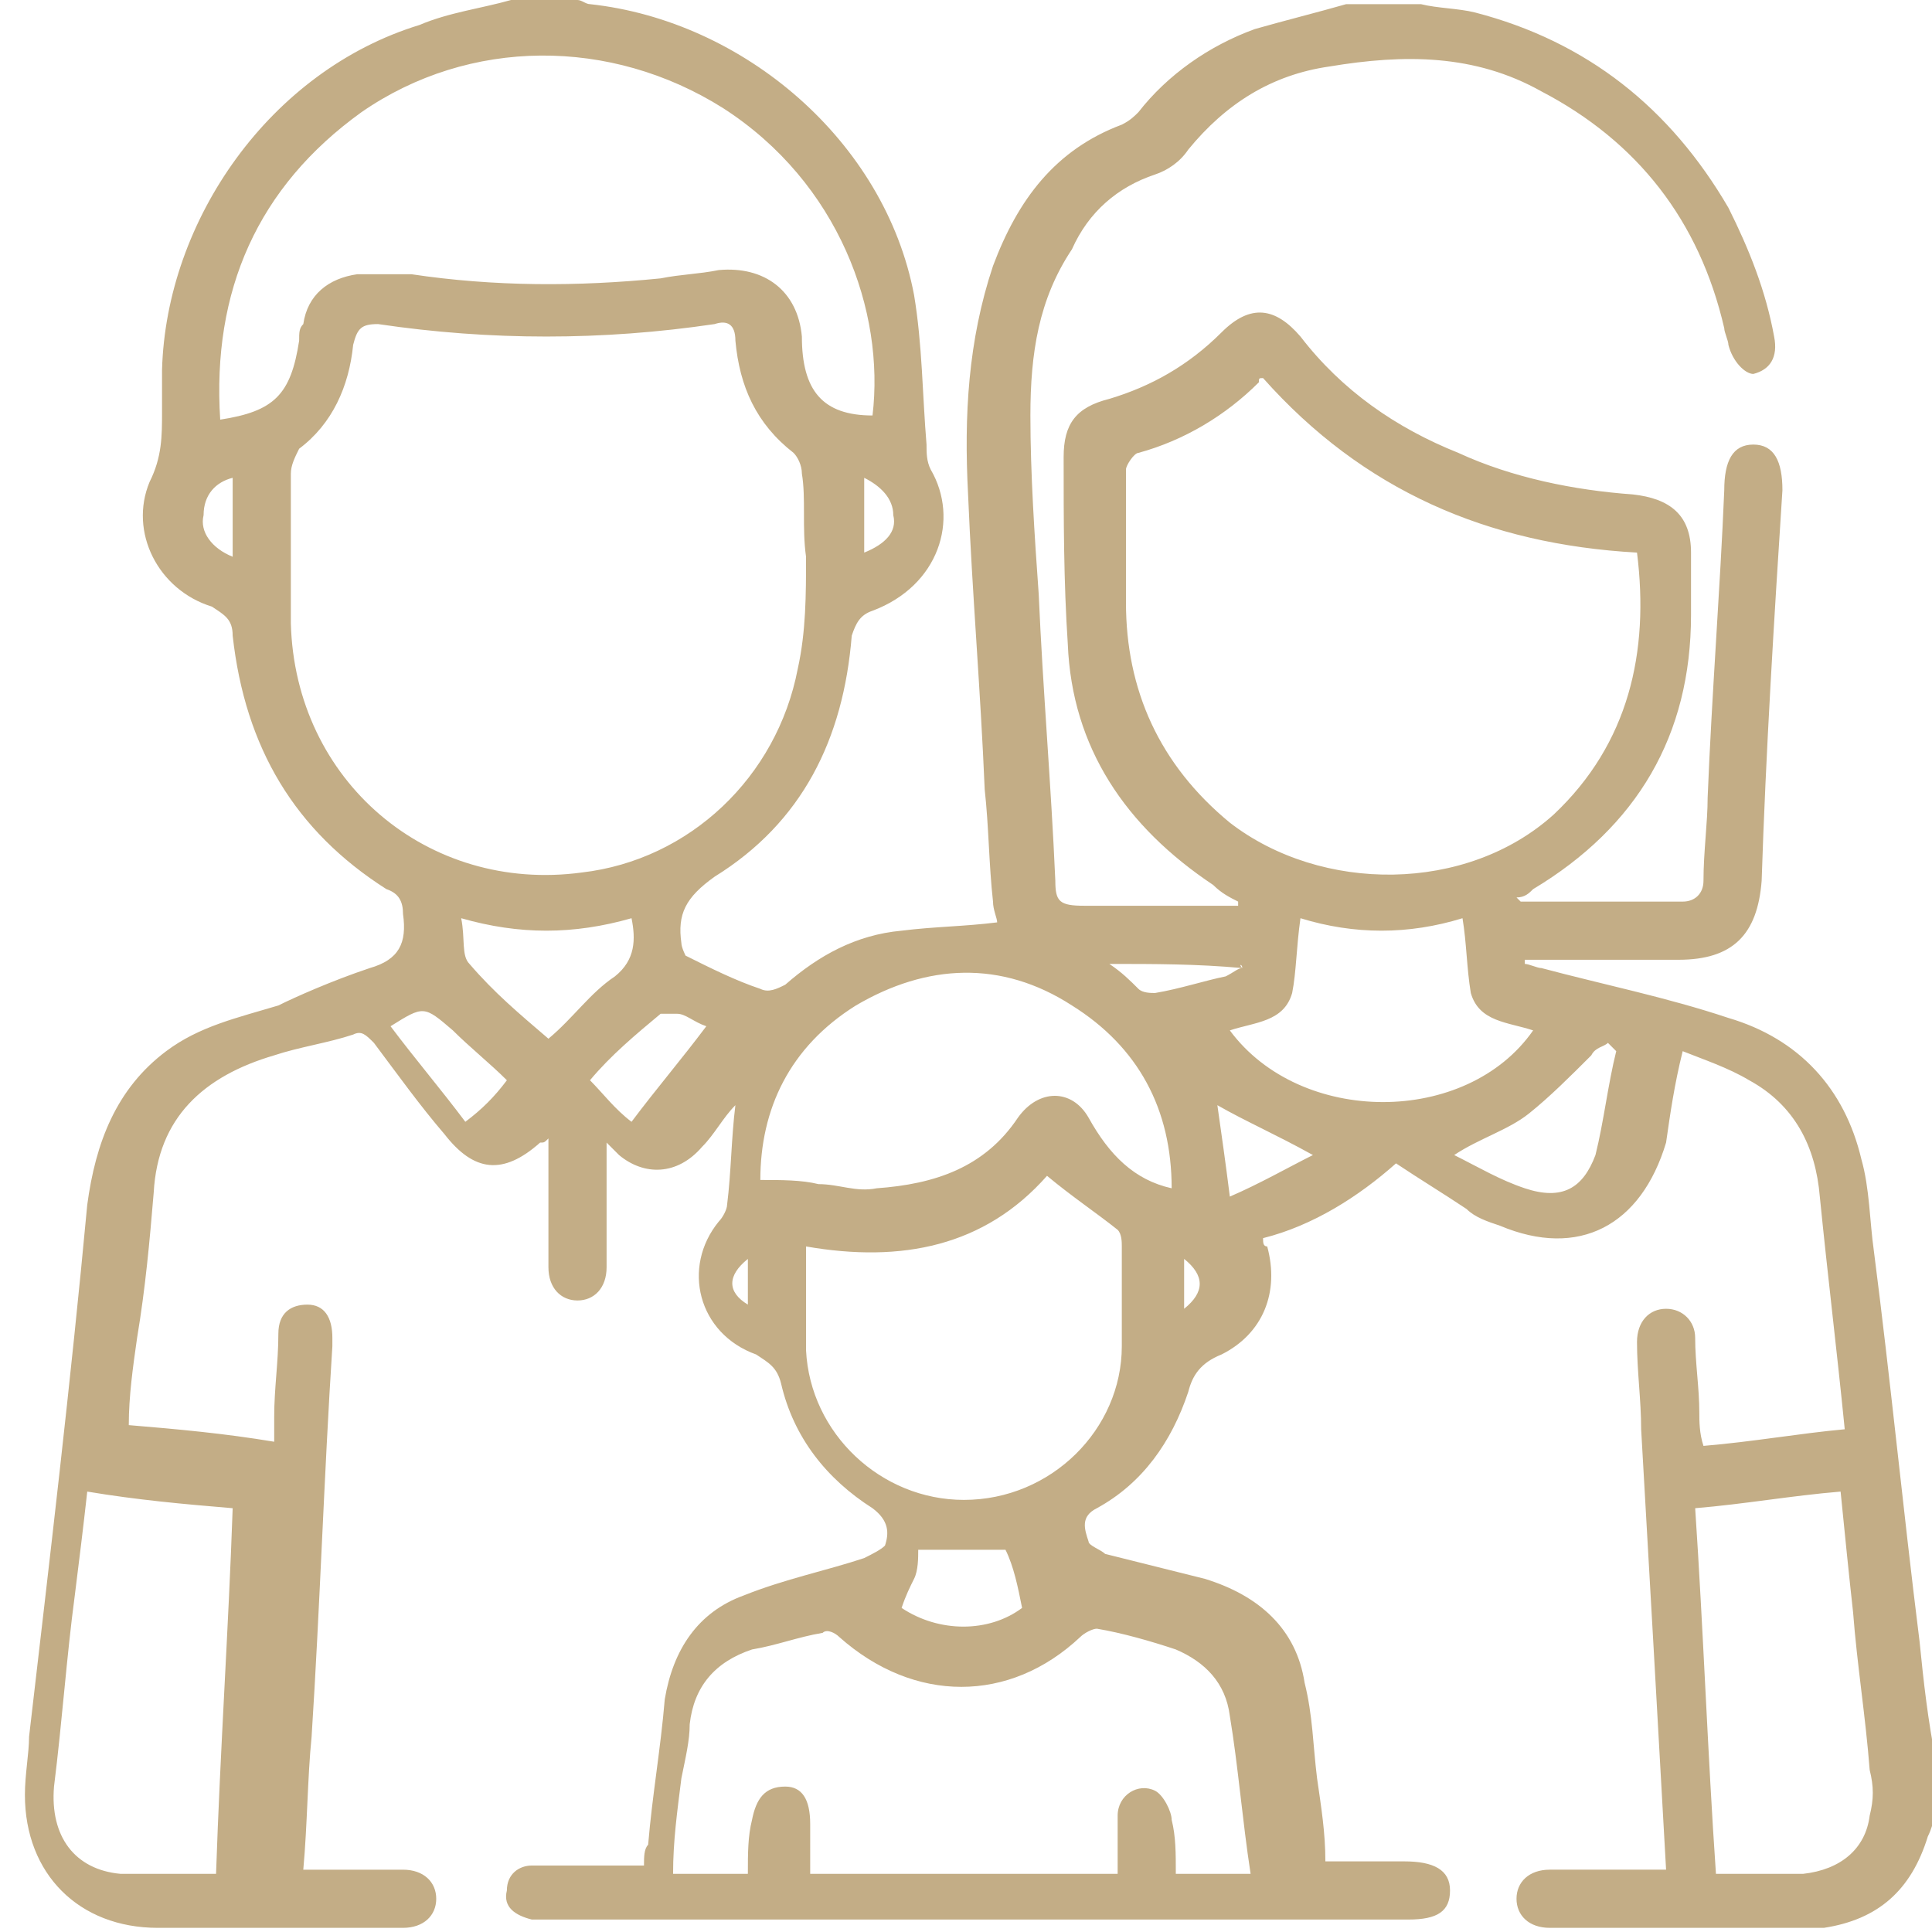 <?xml version="1.0" encoding="utf-8"?>
<!-- Generator: Adobe Illustrator 25.2.3, SVG Export Plug-In . SVG Version: 6.00 Build 0)  -->
<svg version="1.1" id="Layer_1" xmlns="http://www.w3.org/2000/svg" xmlns:xlink="http://www.w3.org/1999/xlink" x="0px" y="0px"
	 viewBox="0 0 46.5 46.5" style="enable-background:new 0 0 46.5 46.5;" xml:space="preserve">
<style type="text/css">
	.st0{fill:#1C202E;}
	.st1{opacity:0.4;fill:url(#SVGID_7_);}
	.st2{fill:#FFFFFF;}
	.st3{opacity:0.1;fill:none;stroke:#FFFFFF;stroke-miterlimit:10;}
	.st4{clip-path:url(#SVGID_9_);fill:url(#SVGID_10_);}
	.st5{clip-path:url(#SVGID_12_);fill:url(#SVGID_13_);}
	.st6{fill:#959595;}
	.st7{fill:none;stroke:#FFFFFF;stroke-miterlimit:10;}
	.st8{fill:none;stroke:#FFFFFF;stroke-linecap:round;stroke-miterlimit:10;}
	.st9{fill:none;stroke:#FFFFFF;stroke-width:1.3;stroke-linecap:round;stroke-linejoin:round;stroke-miterlimit:10;}
	.st10{opacity:0.6;}
	.st11{fill:#C3AD86;}
	.st12{opacity:0.44;clip-path:url(#SVGID_15_);fill:#FFFFFF;}
	.st13{fill:none;stroke:#C3AD86;stroke-linecap:round;stroke-linejoin:round;stroke-miterlimit:10;}
	.st14{opacity:0.4;}
	.st15{fill:#262B3E;}
	.st16{fill:url(#SVGID_16_);}
	.st17{opacity:0.5;}
	.st18{fill:#E7E7E7;}
	.st19{fill:none;stroke:#F3F1F1;stroke-width:1.7;stroke-miterlimit:10;}
	.st20{opacity:0.15;clip-path:url(#SVGID_18_);}
	.st21{fill:url(#SVGID_19_);}
	.st22{fill:url(#SVGID_20_);}
	.st23{fill:#EEEAE2;}
	.st24{fill:#C4AE87;}
	.st25{opacity:0.72;}
	.st26{opacity:0.7;fill:#262B3E;}
	.st27{opacity:0.9;fill:url(#SVGID_33_);}
	.st28{fill:none;stroke:#1C202E;stroke-width:1.5;stroke-linecap:round;stroke-linejoin:round;stroke-miterlimit:10;}
	.st29{opacity:0.44;}
	.st30{opacity:0.55;fill:#FFFFFF;}
	.st31{opacity:0.55;}
	.st32{fill:#C3AD86;stroke:#C3AD86;stroke-width:0.25;stroke-miterlimit:10;}
	.st33{clip-path:url(#SVGID_35_);fill:url(#SVGID_36_);}
	.st34{clip-path:url(#SVGID_38_);fill:url(#SVGID_39_);}
	.st35{fill:#30364E;stroke:#3C4157;stroke-miterlimit:10;}
</style>
<g>
	<path class="st11" d="M12.3,0c0.5,0,1.1,0,1.6,0c0.1,0,0.2,0.1,0.3,0.1c3.7,0.4,7.1,3.3,7.8,7c0.2,1.2,0.2,2.4,0.3,3.6
		c0,0.2,0,0.4,0.1,0.6c0.7,1.2,0.2,2.8-1.4,3.4c-0.3,0.1-0.4,0.3-0.5,0.6c-0.2,2.5-1.2,4.5-3.3,5.8c-0.7,0.5-0.9,0.9-0.8,1.6
		c0,0.1,0.1,0.3,0.1,0.3c0.6,0.3,1.2,0.6,1.8,0.8c0.2,0.1,0.4,0,0.6-0.1c0.8-0.7,1.7-1.2,2.8-1.3c0.8-0.1,1.5-0.1,2.3-0.2
		c0-0.1-0.1-0.3-0.1-0.5c-0.1-0.9-0.1-1.8-0.2-2.7c-0.1-2.4-0.3-4.7-0.4-7.1c-0.1-1.9,0-3.7,0.6-5.5c0.6-1.6,1.5-2.8,3.1-3.4
		c0.2-0.1,0.3-0.2,0.4-0.3c0.7-0.9,1.7-1.6,2.8-2c0.7-0.2,1.5-0.4,2.2-0.6c0.6,0,1.2,0,1.8,0c0.4,0.1,0.9,0.1,1.3,0.2
		c2.7,0.7,4.7,2.3,6.1,4.7c0.5,1,0.9,2,1.1,3.1c0.1,0.5-0.1,0.8-0.5,0.9C42,9,41.7,8.7,41.6,8.3c0-0.1-0.1-0.3-0.1-0.4
		c-0.6-2.6-2.1-4.5-4.4-5.7c-1.6-0.9-3.3-0.9-5.1-0.6c-1.4,0.2-2.5,0.9-3.4,2c-0.2,0.3-0.5,0.5-0.8,0.6c-0.9,0.3-1.6,0.9-2,1.8
		C25,7.2,24.8,8.5,24.8,10c0,1.4,0.1,2.9,0.2,4.3c0.1,2.3,0.3,4.6,0.4,6.9c0,0.5,0.1,0.6,0.7,0.6c1.1,0,2.3,0,3.4,0
		c0.1,0,0.2,0,0.3,0c0,0,0-0.1,0-0.1c-0.2-0.1-0.4-0.2-0.6-0.4c-2.1-1.4-3.4-3.3-3.5-5.8c-0.1-1.5-0.1-3-0.1-4.5
		c0-0.8,0.3-1.2,1.1-1.4c1-0.3,1.9-0.8,2.7-1.6c0.7-0.7,1.3-0.6,1.9,0.1c1,1.3,2.3,2.2,3.8,2.8c1.3,0.6,2.8,0.9,4.2,1
		c0.9,0.1,1.4,0.5,1.4,1.4c0,0.5,0,1,0,1.5c0,2.9-1.3,5.1-3.8,6.6c-0.1,0.1-0.2,0.2-0.4,0.2c0.1,0.1,0.1,0.1,0.1,0.1
		c1.3,0,2.6,0,3.9,0c0.3,0,0.5-0.2,0.5-0.5c0-0.7,0.1-1.4,0.1-2c0.1-2.5,0.3-5,0.4-7.4c0-0.7,0.2-1.1,0.7-1.1c0.5,0,0.7,0.4,0.7,1.1
		c-0.2,3.1-0.4,6.3-0.5,9.4c-0.1,1.3-0.7,1.9-2,1.9c-1.1,0-2.2,0-3.3,0c-0.1,0-0.3,0-0.4,0c0,0,0,0.1,0,0.1c0.1,0,0.3,0.1,0.4,0.1
		c1.5,0.4,3,0.7,4.5,1.2c1.7,0.5,2.8,1.7,3.2,3.4c0.2,0.7,0.2,1.5,0.3,2.2c0.4,3.1,0.7,6.2,1.1,9.4c0.1,1,0.2,1.9,0.4,2.9
		c0,0.4,0,0.8,0,1.3c-0.1,0.2-0.1,0.3-0.2,0.5c-0.4,1.3-1.2,2-2.5,2.2c-0.2,0-0.5,0-0.7,0c-2,0-3.9,0-5.9,0c-0.5,0-0.8-0.3-0.8-0.7
		c0-0.4,0.3-0.7,0.8-0.7c0.6,0,1.2,0,1.8,0c0.3,0,0.7,0,1,0c-0.2-3.6-0.4-7.1-0.6-10.6c0-0.7-0.1-1.4-0.1-2.1c0-0.5,0.3-0.8,0.7-0.8
		c0.4,0,0.7,0.3,0.7,0.7c0,0.6,0.1,1.2,0.1,1.8c0,0.2,0,0.5,0.1,0.8c1.2-0.1,2.3-0.3,3.4-0.4c-0.1-1-0.2-1.9-0.3-2.8
		c-0.1-0.9-0.2-1.8-0.3-2.8c-0.1-1.2-0.6-2.2-1.7-2.8c-0.5-0.3-1.1-0.5-1.6-0.7c-0.2,0.8-0.3,1.5-0.4,2.2c-0.6,2-2.1,2.8-4,2
		c-0.3-0.1-0.6-0.2-0.8-0.4c-0.6-0.4-1.1-0.7-1.7-1.1c-0.9,0.8-2,1.5-3.2,1.8c0,0.1,0,0.2,0.1,0.2c0.3,1.1-0.1,2.1-1.1,2.6
		c-0.5,0.2-0.7,0.5-0.8,0.9c-0.4,1.2-1.1,2.2-2.2,2.8c-0.4,0.2-0.3,0.5-0.2,0.8c0,0.1,0.3,0.2,0.4,0.3c0.8,0.2,1.6,0.4,2.4,0.6
		c1.3,0.4,2.2,1.2,2.4,2.5c0.2,0.8,0.2,1.5,0.3,2.3c0.1,0.7,0.2,1.3,0.2,2c0.7,0,1.3,0,1.9,0c0.7,0,1.1,0.2,1.1,0.7
		c0,0.5-0.3,0.7-1,0.7c-6.9,0-13.8,0-20.7,0c-0.1,0-0.3,0-0.4,0c-0.4-0.1-0.7-0.3-0.6-0.7c0-0.4,0.3-0.6,0.6-0.6c0.1,0,0.3,0,0.5,0
		c0.7,0,1.4,0,2.2,0c0-0.2,0-0.4,0.1-0.5c0.1-1.2,0.3-2.3,0.4-3.5c0.2-1.2,0.8-2.1,1.9-2.5c1-0.4,2-0.6,2.9-0.9
		c0.2-0.1,0.4-0.2,0.5-0.3c0.1-0.3,0.1-0.6-0.3-0.9c-1.1-0.7-1.9-1.7-2.2-3c-0.1-0.4-0.3-0.5-0.6-0.7c-1.4-0.5-1.8-2.1-0.9-3.2
		c0.1-0.1,0.2-0.3,0.2-0.4c0.1-0.8,0.1-1.6,0.2-2.4c-0.3,0.3-0.5,0.7-0.8,1c-0.6,0.7-1.4,0.7-2,0.2c-0.1-0.1-0.2-0.2-0.3-0.3
		c0,0.2,0,0.4,0,0.5c0,0.8,0,1.7,0,2.5c0,0.5-0.3,0.8-0.7,0.8c-0.4,0-0.7-0.3-0.7-0.8c0-0.9,0-1.8,0-2.7c0-0.1,0-0.2,0-0.4
		c-0.1,0.1-0.1,0.1-0.2,0.1c-0.9,0.8-1.6,0.7-2.3-0.2c-0.6-0.7-1.1-1.4-1.7-2.2c-0.2-0.2-0.3-0.3-0.5-0.2c-0.6,0.2-1.3,0.3-1.9,0.5
		c-1.7,0.5-2.8,1.5-2.9,3.3c-0.1,1.2-0.2,2.3-0.4,3.5c-0.1,0.7-0.2,1.4-0.2,2.1c1.2,0.1,2.3,0.2,3.5,0.4c0-0.2,0-0.4,0-0.6
		c0-0.7,0.1-1.3,0.1-2c0-0.5,0.3-0.7,0.7-0.7c0.4,0,0.6,0.3,0.6,0.8c0,0.1,0,0.1,0,0.2c-0.2,3.1-0.3,6.3-0.5,9.4
		c-0.1,1-0.1,2.1-0.2,3.2c0.8,0,1.6,0,2.4,0c0.5,0,0.8,0.3,0.8,0.7c0,0.4-0.3,0.7-0.8,0.7c-2,0-3.9,0-5.9,0c-1.9,0-3.2-1.3-3.2-3.2
		c0-0.5,0.1-1,0.1-1.4c0.5-4.3,1-8.5,1.4-12.8c0.2-1.5,0.7-2.8,1.9-3.7c0.8-0.6,1.7-0.8,2.7-1.1C7.1,24,8,23.6,8.9,23.3
		c0.7-0.2,0.9-0.6,0.8-1.3c0-0.3-0.1-0.5-0.4-0.6C7.1,20,5.9,18,5.6,15.3c0-0.4-0.2-0.5-0.5-0.7c-1.3-0.4-2-1.8-1.5-3
		c0.3-0.6,0.3-1.1,0.3-1.7c0-0.3,0-0.7,0-1C4,5.3,6.5,1.7,10.1,0.6C10.8,0.3,11.6,0.2,12.3,0z M19.4,13.4
		C19.4,13.4,19.4,13.4,19.4,13.4c-0.1-0.7,0-1.4-0.1-2c0-0.2-0.1-0.4-0.2-0.5c-0.9-0.7-1.3-1.6-1.4-2.7c0-0.4-0.2-0.5-0.5-0.4
		c-2.7,0.4-5.4,0.4-8.1,0C8.7,7.8,8.6,7.9,8.5,8.3c-0.1,1-0.5,1.9-1.3,2.5C7.1,11,7,11.2,7,11.4c0,1.2,0,2.4,0,3.6
		c0.1,3.8,3.3,6.5,7,6c2.6-0.3,4.7-2.3,5.2-4.9C19.4,15.2,19.4,14.3,19.4,13.4z M39.4,13.3c-3.6-0.2-6.6-1.5-9-4.2
		c-0.1,0-0.1,0-0.1,0.1c-0.8,0.8-1.8,1.4-2.9,1.7c-0.1,0-0.3,0.3-0.3,0.4c0,1.1,0,2.1,0,3.2c0,2.1,0.8,3.9,2.5,5.3
		c2.2,1.7,5.7,1.7,7.8-0.2C39.2,17.9,39.7,15.7,39.4,13.3z M21,10c0.3-2.5-0.8-5.6-3.6-7.4c-2.7-1.7-6.1-1.7-8.7,0.1
		C6.2,4.5,5.1,7,5.3,10.1C6.6,9.9,7,9.5,7.2,8.2c0-0.2,0-0.3,0.1-0.4c0.1-0.7,0.6-1.1,1.3-1.2c0.4,0,0.8,0,1.3,0c2,0.3,4,0.3,6,0.1
		c0.5-0.1,0.9-0.1,1.4-0.2c1.1-0.1,1.9,0.5,2,1.6C19.3,9.4,19.8,10,21,10z M19.5,45.1c2.5,0,5,0,7.4,0c0-0.5,0-1,0-1.4
		c0-0.5,0.5-0.8,0.9-0.6c0.2,0.1,0.4,0.5,0.4,0.7c0.1,0.4,0.1,0.8,0.1,1.3c0.6,0,1.2,0,1.8,0c-0.2-1.3-0.3-2.6-0.5-3.8
		c-0.1-0.8-0.6-1.3-1.3-1.6c-0.6-0.2-1.3-0.4-1.9-0.5c-0.1,0-0.3,0.1-0.4,0.2c-1.7,1.6-4,1.6-5.8,0c-0.1-0.1-0.3-0.2-0.4-0.1
		c-0.6,0.1-1.1,0.3-1.7,0.4c-0.9,0.3-1.4,0.9-1.5,1.8c0,0.4-0.1,0.8-0.2,1.3c-0.1,0.8-0.2,1.5-0.2,2.3c0.6,0,1.2,0,1.8,0
		c0-0.5,0-0.9,0.1-1.3c0.1-0.5,0.3-0.8,0.8-0.8c0.4,0,0.6,0.3,0.6,0.9C19.5,44.3,19.5,44.7,19.5,45.1z M19.4,30c0,0.9,0,1.7,0,2.5
		c0.1,2,1.8,3.6,3.8,3.6c2.1,0,3.8-1.7,3.8-3.7c0-0.8,0-1.6,0-2.4c0-0.1,0-0.3-0.1-0.4c-0.5-0.4-1.1-0.8-1.7-1.3
		C23.7,30,21.7,30.4,19.4,30z M28.2,28.6c0-1.9-0.8-3.4-2.4-4.4c-1.7-1.1-3.5-1-5.2,0c-1.6,1-2.3,2.5-2.3,4.2c0.5,0,1,0,1.4,0.1
		c0.5,0,0.9,0.2,1.4,0.1c1.4-0.1,2.6-0.5,3.4-1.7c0.5-0.7,1.3-0.7,1.7,0C26.7,27.8,27.3,28.4,28.2,28.6z M5.2,45.1
		c0.1-3,0.3-5.9,0.4-8.8c-1.2-0.1-2.3-0.2-3.5-0.4c-0.1,0.9-0.2,1.7-0.3,2.5c-0.2,1.5-0.3,3-0.5,4.6c-0.1,1.2,0.5,2,1.6,2.1
		C3.7,45.1,4.4,45.1,5.2,45.1z M41.3,45.1c0.6,0,1.2,0,1.7,0c0.1,0,0.3,0,0.4,0c0.9-0.1,1.5-0.6,1.6-1.4c0.1-0.4,0.1-0.7,0-1.1
		c-0.1-1.3-0.3-2.5-0.4-3.8c-0.1-0.9-0.2-1.9-0.3-2.9c-1.2,0.1-2.3,0.3-3.5,0.4C41,39.3,41.1,42.2,41.3,45.1z M31.3,22.1
		c-0.1,0.7-0.1,1.3-0.2,1.8c-0.2,0.7-0.9,0.7-1.5,0.9c1.7,2.3,5.7,2.3,7.3,0c-0.6-0.2-1.3-0.2-1.5-0.9c-0.1-0.6-0.1-1.2-0.2-1.8
		C33.9,22.5,32.6,22.5,31.3,22.1z M11.1,22.1c0.1,0.5,0,0.9,0.2,1.1c0.6,0.7,1.2,1.2,1.9,1.8c0.6-0.5,1-1.1,1.6-1.5
		c0.5-0.4,0.5-0.9,0.4-1.4C13.8,22.5,12.5,22.5,11.1,22.1z M38.9,25.3c-0.1-0.1-0.1-0.1-0.2-0.2c-0.1,0.1-0.3,0.1-0.4,0.3
		c-0.5,0.5-1,1-1.5,1.4c-0.5,0.4-1.2,0.6-1.8,1c0.6,0.3,1.1,0.6,1.7,0.8c0.9,0.3,1.4,0,1.7-0.8C38.6,27,38.7,26.1,38.9,25.3z
		 M22.1,37.3c0,0.2,0,0.5-0.1,0.7c-0.1,0.2-0.2,0.4-0.3,0.7c0.9,0.6,2.1,0.6,2.9,0c-0.1-0.5-0.2-1-0.4-1.4
		C23.6,37.3,22.9,37.3,22.1,37.3z M14.2,26c0.3,0.3,0.6,0.7,1,1c0.6-0.8,1.2-1.5,1.8-2.3c-0.3-0.1-0.5-0.3-0.7-0.3
		c-0.1,0-0.3,0-0.4,0C15.3,24.9,14.7,25.4,14.2,26z M9.4,24.7c0.6,0.8,1.2,1.5,1.8,2.3c0.4-0.3,0.7-0.6,1-1
		c-0.4-0.4-0.9-0.8-1.3-1.2C10.2,24.2,10.2,24.2,9.4,24.7z M31.6,27.8c-0.9-0.5-1.6-0.8-2.3-1.2c0.1,0.7,0.2,1.4,0.3,2.2
		C30.3,28.5,31,28.1,31.6,27.8z M29.9,23.3C29.9,23.2,29.8,23.2,29.9,23.3c-1.1-0.1-2.1-0.1-3.2-0.1c0.3,0.2,0.5,0.4,0.7,0.6
		c0.1,0.1,0.3,0.1,0.4,0.1c0.6-0.1,1.2-0.3,1.7-0.4C29.7,23.4,29.8,23.3,29.9,23.3z M5.6,13.4c0-0.6,0-1.2,0-1.9
		c-0.4,0.1-0.7,0.4-0.7,0.9C4.8,12.8,5.1,13.2,5.6,13.4z M20.8,13.3c0.5-0.2,0.8-0.5,0.7-0.9c0-0.4-0.3-0.7-0.7-0.9
		C20.8,12.1,20.8,12.7,20.8,13.3z M28.5,30.3c0,0.4,0,0.8,0,1.2C29,31.1,29,30.7,28.5,30.3z M18,30.3c-0.5,0.4-0.5,0.8,0,1.1
		C18,31.1,18,30.7,18,30.3z"/>
</g>
</svg>
